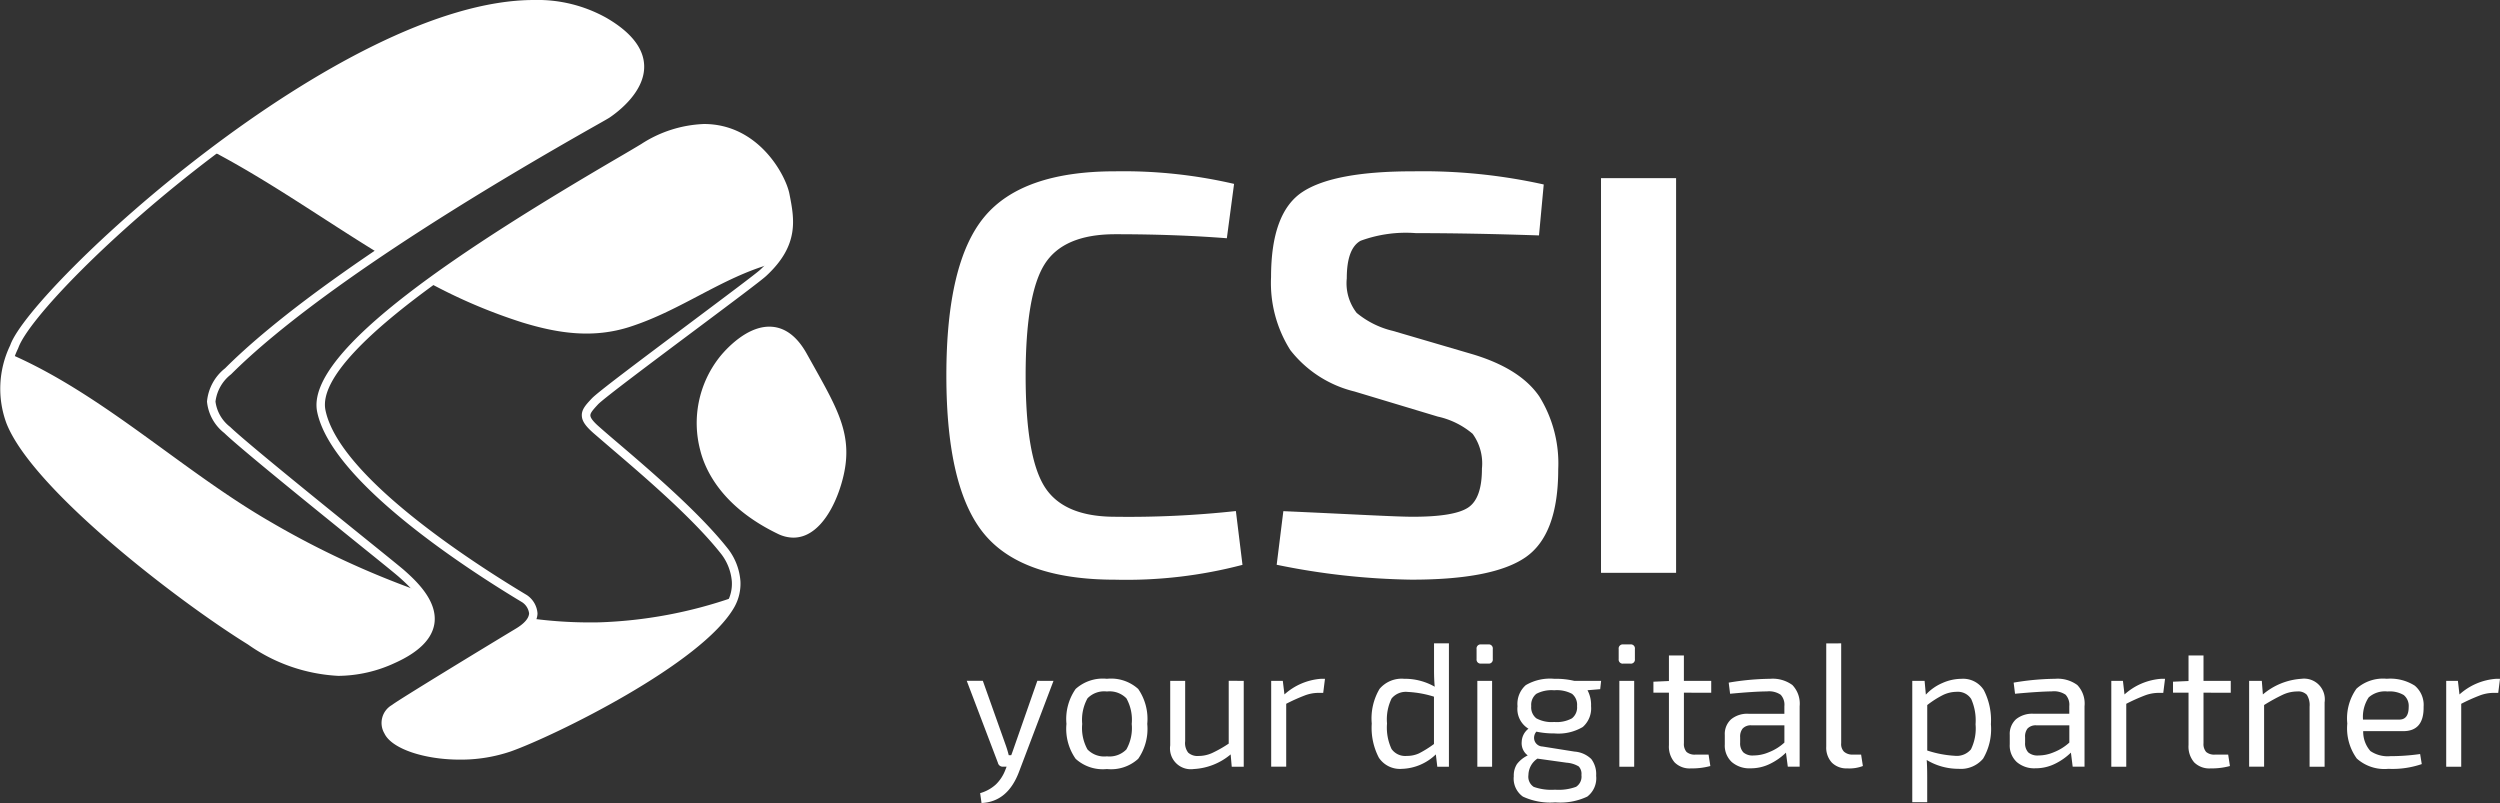 <svg xmlns="http://www.w3.org/2000/svg" width="211" height="67.777" viewBox="0 0 211 67.777"><rect x="0" y="0" width="211" height="67.777" fill="#333333" stroke="none"/><defs><style>.a{fill:#fff;}</style></defs><g transform="translate(-4.83 -10.457)"><g transform="translate(86.425 67.747)"><path class="a" d="M27.563,21.291l-2.9,7.649Q23.707,31.5,21.489,31.6l-.117-.833a3.3,3.3,0,0,0,1.331-.737,3.383,3.383,0,0,0,.78-1.183l.122-.313h-.286a.415.415,0,0,1-.446-.324l-2.631-6.922H21.6l1.92,5.4a8.418,8.418,0,0,1,.265.875h.212c.08-.2.18-.493.313-.875l1.888-5.4Z" transform="translate(-20.243 -21.116)"/><path class="a" d="M25.241,21.258a3.412,3.412,0,0,1,2.641.859,4.463,4.463,0,0,1,.764,2.949,4.437,4.437,0,0,1-.764,2.944,3.393,3.393,0,0,1-2.641.865A3.4,3.4,0,0,1,22.6,28.01a4.4,4.4,0,0,1-.774-2.944,4.428,4.428,0,0,1,.774-2.949A3.422,3.422,0,0,1,25.241,21.258Zm1.644,1.65a1.985,1.985,0,0,0-1.644-.578,1.959,1.959,0,0,0-1.639.578,3.745,3.745,0,0,0-.446,2.159A3.713,3.713,0,0,0,23.6,27.22a1.96,1.96,0,0,0,1.639.583,1.986,1.986,0,0,0,1.644-.583,3.664,3.664,0,0,0,.451-2.153A3.7,3.7,0,0,0,26.885,22.908Z" transform="translate(-13.412 -21.258)"/><path class="a" d="M29.686,21.291v7.246H28.673l-.09-1.04a5.271,5.271,0,0,1-3.124,1.236,1.754,1.754,0,0,1-1.978-1.994V21.291h1.262v5.092a1.326,1.326,0,0,0,.255.965,1.182,1.182,0,0,0,.891.281,2.788,2.788,0,0,0,1.119-.244,10.23,10.23,0,0,0,1.411-.8v-5.3Z" transform="translate(-6.31 -21.116)"/><path class="a" d="M29.627,21.258l-.149,1.188H29.06a3.3,3.3,0,0,0-1.135.217,15.439,15.439,0,0,0-1.57.705v5.309H25.087V21.433h.981l.138,1.146A5.164,5.164,0,0,1,29.3,21.258Z" transform="translate(0.606 -21.258)"/></g><g transform="translate(120.6 64.756)"><path class="a" d="M33.219,20.694V31.106h-.981l-.122-1.04a4.308,4.308,0,0,1-2.87,1.22,2.13,2.13,0,0,1-1.941-.944,5.443,5.443,0,0,1-.6-2.88,4.906,4.906,0,0,1,.658-2.923,2.443,2.443,0,0,1,2.079-.854,5.076,5.076,0,0,1,2.578.668c-.042-.435-.058-.912-.058-1.427V20.694Zm-1.262,8.5v-4a8.76,8.76,0,0,0-2.217-.4,1.551,1.551,0,0,0-1.358.552,4.013,4.013,0,0,0-.387,2.111,4.263,4.263,0,0,0,.382,2.153,1.41,1.41,0,0,0,1.289.583,2.39,2.39,0,0,0,1.024-.212A9.089,9.089,0,0,0,31.956,29.191Z" transform="translate(-26.7 -20.694)"/><path class="a" d="M28.756,20.711h.594a.341.341,0,0,1,.387.387v.849a.339.339,0,0,1-.387.382h-.594a.341.341,0,0,1-.387-.382V21.1A.343.343,0,0,1,28.756,20.711Zm.923,10.322H28.433V23.787h1.246Z" transform="translate(-19.516 -20.621)"/><path class="a" d="M36.254,22.133l-1.071.09a2.6,2.6,0,0,1,.3,1.337,2.094,2.094,0,0,1-.7,1.766,4.039,4.039,0,0,1-2.408.541,6.9,6.9,0,0,1-1.506-.149.784.784,0,0,0-.159.753.732.732,0,0,0,.668.5l2.705.43a2.255,2.255,0,0,1,1.422.631,2.122,2.122,0,0,1,.408,1.411,1.949,1.949,0,0,1-.748,1.756,5.334,5.334,0,0,1-2.7.488A5.474,5.474,0,0,1,29.73,31.2a1.867,1.867,0,0,1-.769-1.719,1.775,1.775,0,0,1,.271-1.029,2.5,2.5,0,0,1,.907-.727,1.283,1.283,0,0,1-.509-1.146A1.458,1.458,0,0,1,30.2,25.47a1.947,1.947,0,0,1-.923-1.894,2.113,2.113,0,0,1,.695-1.782,4.03,4.03,0,0,1,2.413-.536,6.713,6.713,0,0,1,1.687.175h2.26Zm-2.827,6.206-2.472-.345a1.71,1.71,0,0,0-.758,1.384,1.023,1.023,0,0,0,.446,1,4.42,4.42,0,0,0,1.8.239,4.254,4.254,0,0,0,1.777-.244,1.022,1.022,0,0,0,.451-.992.916.916,0,0,0-.228-.727A2.338,2.338,0,0,0,33.427,28.339Zm-2.562-3.745a2.706,2.706,0,0,0,1.506.308,2.685,2.685,0,0,0,1.5-.308,1.176,1.176,0,0,0,.43-1.034,1.187,1.187,0,0,0-.424-1.034,2.724,2.724,0,0,0-1.506-.3,2.761,2.761,0,0,0-1.506.3,1.189,1.189,0,0,0-.43,1.034A1.176,1.176,0,0,0,30.865,24.594Z" transform="translate(-16.968 -18.266)"/><path class="a" d="M31.017,20.711h.594A.341.341,0,0,1,32,21.1v.849a.339.339,0,0,1-.387.382h-.594a.341.341,0,0,1-.387-.382V21.1A.343.343,0,0,1,31.017,20.711Zm.923,10.322H30.688V23.787H31.94Z" transform="translate(-9.785 -20.621)"/><path class="a" d="M33.756,24.027v4.259a1.027,1.027,0,0,0,.223.743,1.054,1.054,0,0,0,.759.223h1.1l.149.965a5.929,5.929,0,0,1-1.639.2,1.786,1.786,0,0,1-1.379-.509,2.039,2.039,0,0,1-.477-1.459V24.027h-1.31V23.1l1.31-.058V20.887h1.262V23.03h2.307v1Z" transform="translate(-7.404 -19.863)"/><path class="a" d="M32.765,22.52l-.117-.939a21.917,21.917,0,0,1,3.5-.324,2.808,2.808,0,0,1,1.872.525,2.267,2.267,0,0,1,.615,1.793v5.1h-1L37.48,27.49a5.115,5.115,0,0,1-1.3.923,3.662,3.662,0,0,1-1.687.4,2.266,2.266,0,0,1-1.586-.53,1.9,1.9,0,0,1-.589-1.5v-.785a1.665,1.665,0,0,1,.53-1.321,2.144,2.144,0,0,1,1.48-.467h3.018v-.642a1.235,1.235,0,0,0-.313-.965,1.743,1.743,0,0,0-1.156-.281Q34.8,22.329,32.765,22.52Zm.849,3.66v.461a1.11,1.11,0,0,0,.271.827,1.181,1.181,0,0,0,.859.26,3.306,3.306,0,0,0,1.289-.271,4.166,4.166,0,0,0,1.315-.817V25.183h-2.8a.936.936,0,0,0-.721.271A1.081,1.081,0,0,0,33.613,26.18Z" transform="translate(-2.515 -18.266)"/></g><g transform="translate(158.964 64.756)"><path class="a" d="M35.2,20.694v8.423a.919.919,0,0,0,.239.721,1.052,1.052,0,0,0,.743.244h.7l.149.965a3.181,3.181,0,0,1-1.321.2,1.741,1.741,0,0,1-1.294-.483,1.864,1.864,0,0,1-.477-1.363v-8.7Z" transform="translate(-33.938 -20.694)"/></g><g transform="translate(166.226 65.78)"><path class="a" d="M36.364,21.433l.106,1.162a4.122,4.122,0,0,1,1.395-.981,3.991,3.991,0,0,1,1.607-.355,2.06,2.06,0,0,1,1.888.949,5.534,5.534,0,0,1,.6,2.885A4.89,4.89,0,0,1,41.3,28a2.457,2.457,0,0,1-2.079.854,5.165,5.165,0,0,1-2.679-.743c.027.334.042.822.042,1.459v2.1H35.324V21.433Zm.223,2.042V27.31a9.027,9.027,0,0,0,2.323.446,1.564,1.564,0,0,0,1.368-.546,4.023,4.023,0,0,0,.387-2.116,4.442,4.442,0,0,0-.366-2.127,1.337,1.337,0,0,0-1.241-.61,2.7,2.7,0,0,0-1.124.26A8.006,8.006,0,0,0,36.586,23.475Z" transform="translate(-35.324 -19.29)"/><path class="a" d="M37.321,22.52l-.117-.939a21.917,21.917,0,0,1,3.5-.324,2.808,2.808,0,0,1,1.872.525,2.266,2.266,0,0,1,.61,1.793v5.1h-1l-.149-1.188a5.115,5.115,0,0,1-1.3.923,3.684,3.684,0,0,1-1.692.4,2.252,2.252,0,0,1-1.581-.53,1.9,1.9,0,0,1-.589-1.5v-.785a1.68,1.68,0,0,1,.525-1.321,2.163,2.163,0,0,1,1.48-.467H41.9v-.642a1.255,1.255,0,0,0-.313-.965,1.75,1.75,0,0,0-1.162-.281C39.718,22.329,38.678,22.393,37.321,22.52Zm.849,3.66v.461a1.131,1.131,0,0,0,.265.827,1.2,1.2,0,0,0,.865.26,3.306,3.306,0,0,0,1.289-.271,4.227,4.227,0,0,0,1.315-.817V25.183h-2.8a.957.957,0,0,0-.727.271A1.08,1.08,0,0,0,38.169,26.18Z" transform="translate(-28.648 -19.29)"/><path class="a" d="M43.026,21.258l-.149,1.188h-.414a3.309,3.309,0,0,0-1.14.217,15.439,15.439,0,0,0-1.57.705v5.309H38.491V21.433h.981l.133,1.146A5.176,5.176,0,0,1,42.7,21.258Z" transform="translate(-21.693 -19.29)"/><path class="a" d="M42.05,24.027v4.259a1.027,1.027,0,0,0,.223.743,1.054,1.054,0,0,0,.759.223h1.1l.149.965a5.915,5.915,0,0,1-1.634.2,1.806,1.806,0,0,1-1.384-.509,2.039,2.039,0,0,1-.477-1.459V24.027h-1.31V23.1l1.31-.058V20.887H42.05V23.03h2.3v1Z" transform="translate(-17.47 -20.887)"/><path class="a" d="M41.755,21.433l.09,1.146a5.557,5.557,0,0,1,3.246-1.321,1.75,1.75,0,0,1,1.963,1.994v5.426H45.787V23.608a1.606,1.606,0,0,0-.233-1,1,1,0,0,0-.806-.281,2.9,2.9,0,0,0-1.2.265,15.174,15.174,0,0,0-1.6.88v5.2H40.684V21.433Z" transform="translate(-12.254 -19.29)"/><path class="a" d="M46.962,25.676H43.584a2.458,2.458,0,0,0,.61,1.681,2.6,2.6,0,0,0,1.681.43,17.756,17.756,0,0,0,2.514-.18l.138.849a7.613,7.613,0,0,1-2.817.4,3.49,3.49,0,0,1-2.668-.87,4.349,4.349,0,0,1-.8-2.954,4.319,4.319,0,0,1,.774-2.939,3.353,3.353,0,0,1,2.557-.838,3.846,3.846,0,0,1,2.366.583,2.126,2.126,0,0,1,.743,1.782Q48.718,25.676,46.962,25.676ZM43.568,24.7h3.066c.525,0,.79-.361.79-1.071a1.186,1.186,0,0,0-.419-1,2.333,2.333,0,0,0-1.368-.3,2.063,2.063,0,0,0-1.591.5A2.977,2.977,0,0,0,43.568,24.7Z" transform="translate(-5.526 -19.29)"/><path class="a" d="M48.36,21.258l-.149,1.188h-.419a3.3,3.3,0,0,0-1.135.217,15.44,15.44,0,0,0-1.57.705v5.309H43.82V21.433h.987l.133,1.146a5.177,5.177,0,0,1,3.092-1.321Z" transform="translate(1.244 -19.29)"/></g><g transform="translate(84.703 24.916)"><path class="a" d="M44.353,41.857l.557,4.54A38.549,38.549,0,0,1,34.164,47.65q-7.861,0-11.054-3.861T19.917,30.416q0-9.508,3.193-13.372t11.054-3.861A41.325,41.325,0,0,1,44.2,14.244l-.61,4.588q-4.408-.342-9.425-.339-4.36,0-5.957,2.535t-1.6,9.388q0,6.85,1.6,9.388t5.957,2.535a83.7,83.7,0,0,0,10.189-.483" transform="translate(-19.917 -13.183)"/></g><g transform="translate(112.107 24.916)"><path class="a" d="M39.186,33.89l-7.044-2.122a9.8,9.8,0,0,1-5.426-3.5,10.6,10.6,0,0,1-1.623-6.158q0-5.45,2.663-7.192t9.351-1.734a47.011,47.011,0,0,1,11,1.109l-.4,4.3Q41.92,18.4,37.314,18.4a11.075,11.075,0,0,0-4.668.647q-1.162.652-1.162,3.167a4.08,4.08,0,0,0,.833,2.917,7.5,7.5,0,0,0,3.066,1.522l6.747,1.978q4,1.209,5.6,3.548a10.717,10.717,0,0,1,1.6,6.158q0,5.5-2.742,7.41t-9.68,1.9a60.269,60.269,0,0,1-11.34-1.257l.562-4.524c5.877.26,9.441.472,10.932.472q3.493,0,4.662-.774t1.167-3.283a4.266,4.266,0,0,0-.785-2.944,6.8,6.8,0,0,0-2.917-1.448" transform="translate(-25.093 -13.183)"/></g><g transform="translate(139.955 25.493)"><rect class="a" width="6.337" height="33.31"/></g><g transform="translate(4.83 10.457)"><path class="a" d="M43.634,74.569c-3.013,0-5.744-.923-6.354-2.2a1.746,1.746,0,0,1,.636-2.413c.424-.355,7.611-4.731,10.455-6.445.716-.43,1.1-.875,1.114-1.289a1.325,1.325,0,0,0-.573-.928C44.117,58.412,32.8,51.071,31.6,45.221c-1.071-5.2,12.91-14.141,25.211-21.344.886-.515,1.612-.944,2.138-1.262h0a10.415,10.415,0,0,1,5.294-1.692c4.615,0,6.906,4.323,7.214,5.893.419,2.127.854,4.328-1.957,6.927-.4.377-2.944,2.281-5.888,4.482-3.5,2.62-7.861,5.877-8.312,6.365-.4.435-.652.711-.642.934s.265.541.78.987c.414.366.9.785,1.437,1.241,2.8,2.387,7.028,6,9.436,9.075a5.082,5.082,0,0,1,1.013,2.7,4.03,4.03,0,0,1-.509,2.159c-2.71,4.8-15.249,10.905-18.867,12.189A13.092,13.092,0,0,1,43.634,74.569Zm15.69-51.339c-.53.324-1.262.753-2.148,1.268C50.068,28.661,31.2,39.71,32.3,45.077c1.146,5.569,12.263,12.767,16.989,15.6a2.033,2.033,0,0,1,.907,1.554c-.016.684-.5,1.321-1.459,1.888-3.649,2.2-10.009,6.089-10.359,6.381-.774.658-.737.981-.456,1.554.674,1.411,5.866,2.525,9.781,1.135,3.432-1.22,15.9-7.3,18.48-11.86a3.263,3.263,0,0,0,.414-1.8h0a4.378,4.378,0,0,0-.859-2.265c-2.36-3.018-6.556-6.6-9.335-8.975l-1.448-1.246c-.7-.61-1-1.04-1.018-1.49-.032-.536.35-.944.833-1.459.461-.5,3.777-2.986,8.407-6.455,2.8-2.1,5.453-4.079,5.829-4.429,2.514-2.329,2.138-4.238,1.74-6.259-.265-1.363-2.392-5.315-6.508-5.315a9.69,9.69,0,0,0-4.917,1.586ZM33.386,67.5a14.479,14.479,0,0,1-7.633-2.652C19.93,61.25,7.571,51.782,5.375,46.186a8.418,8.418,0,0,1,.308-6.567l.027-.069C7.518,34.628,33.572,10.457,49.9,10.457h.011a11.9,11.9,0,0,1,6.11,1.512c2.063,1.2,3.135,2.557,3.177,4.026.069,2.2-2.222,3.914-2.923,4.387-.106.069-.4.239-1.124.647C36.526,31.562,28.109,38.272,24.332,42.049a3.438,3.438,0,0,0-1.315,2.3,3.217,3.217,0,0,0,1.236,2.138c1.337,1.289,7.755,6.476,11.59,9.574,1.65,1.331,2.843,2.3,3.061,2.488.9.8,2.891,2.557,2.588,4.546-.2,1.294-1.315,2.408-3.331,3.315A11.506,11.506,0,0,1,33.386,67.5Zm16.523-56.32C33.821,11.173,8.165,34.957,6.383,39.8l-.027.069a7.8,7.8,0,0,0-.308,6.057C8.016,50.944,19.171,59.94,26.13,64.236c3.941,2.424,7.277,3.527,11.733,1.512,1.782-.8,2.763-1.729,2.917-2.763.244-1.6-1.538-3.177-2.3-3.851-.26-.233-1.506-1.241-3.087-2.514C31.546,53.511,25.112,48.313,23.754,47A3.83,3.83,0,0,1,22.3,44.351a4.049,4.049,0,0,1,1.528-2.811C27.631,37.731,36.1,30.974,54.8,20.4c.61-.345.981-.557,1.066-.61.637-.43,2.679-1.941,2.62-3.771-.037-1.209-.987-2.36-2.822-3.432a11.2,11.2,0,0,0-5.75-1.411ZM71.794,55.834a3.059,3.059,0,0,1-1.331-.329c-4.731-2.286-6.126-5.4-6.535-7.055a8.99,8.99,0,0,1,1.586-7.792c.154-.2,2.053-2.631,4.243-2.631,1.268,0,2.35.79,3.2,2.35l.626,1.119c1.994,3.575,3.2,5.734,2.456,9.038-.43,1.915-1.469,4.243-3.087,5.028A2.661,2.661,0,0,1,71.794,55.834ZM69.757,38.749c-1.883,0-3.66,2.329-3.676,2.355l-.016.016a8.41,8.41,0,0,0-1.437,7.155c.377,1.533,1.681,4.424,6.148,6.582a2.042,2.042,0,0,0,1.867.058c1.39-.674,2.323-2.864,2.7-4.54.679-3.034-.408-4.986-2.387-8.529l-.626-1.119C71.608,39.412,70.744,38.749,69.757,38.749Z" transform="translate(-4.83 -10.457)"/></g><g transform="translate(22.831 10.818)"><path class="a" d="M22.179,31.535C31.387,25.324,40.993,20.11,41.455,19.8c.408-.271,6.19-4.074-.217-7.813a11.548,11.548,0,0,0-5.93-1.459H35.3c-7.956,0-18.374,5.9-27.078,12.438l.08.042c4.758,2.514,9.229,5.686,13.876,8.529" transform="translate(-8.224 -10.525)"/></g><g transform="translate(5.195 40.378)"><path class="a" d="M5.493,16.1a7.61,7.61,0,0,0-.074,5.675C7.487,27.056,19.231,36.3,25.644,40.259c3.686,2.27,7.261,3.713,12.072,1.538,4.18-1.883,3.411-4.169,2.164-5.739a74.023,74.023,0,0,1-12.454-5.8C19.979,25.974,13.354,19.551,5.493,16.1" transform="translate(-4.899 -16.098)"/></g><g transform="translate(41.018 21.283)"><path class="a" d="M28.645,29.254c4.318-1.39,7.707-4.116,11.918-5.309,1.8-2.085,1.506-3.877,1.119-5.845-.281-1.416-2.472-5.6-6.864-5.6a9.93,9.93,0,0,0-5.108,1.644c-2.79,1.687-11.277,6.423-18.045,11.377a45.34,45.34,0,0,0,7.9,3.368c3.082.944,6.01,1.353,9.081.366" transform="translate(-11.666 -12.498)"/></g><g transform="translate(37.323 60.873)"><path class="a" d="M23.327,21.749a2.76,2.76,0,0,1-1.188,1.156c-3.416,2.053-10.046,6.11-10.407,6.413-.87.743-.912,1.236-.546,1.984.8,1.676,6.2,2.748,10.226,1.321,3.506-1.246,16.029-7.346,18.671-12.025a3.121,3.121,0,0,0,.281-.637,38.151,38.151,0,0,1-11.324,2.111,37.368,37.368,0,0,1-5.713-.324" transform="translate(-10.968 -19.962)"/></g><g transform="translate(63.898 38.389)"><path class="a" d="M21.742,15.723c-2.085,0-3.962,2.5-3.962,2.5A8.679,8.679,0,0,0,16.263,25.7c.3,1.2,1.437,4.445,6.338,6.816,2.769,1.337,4.514-2.228,5.076-4.726.78-3.49-.684-5.622-3.045-9.9-.891-1.618-1.915-2.164-2.891-2.164" transform="translate(-15.986 -15.723)"/></g></g></svg>